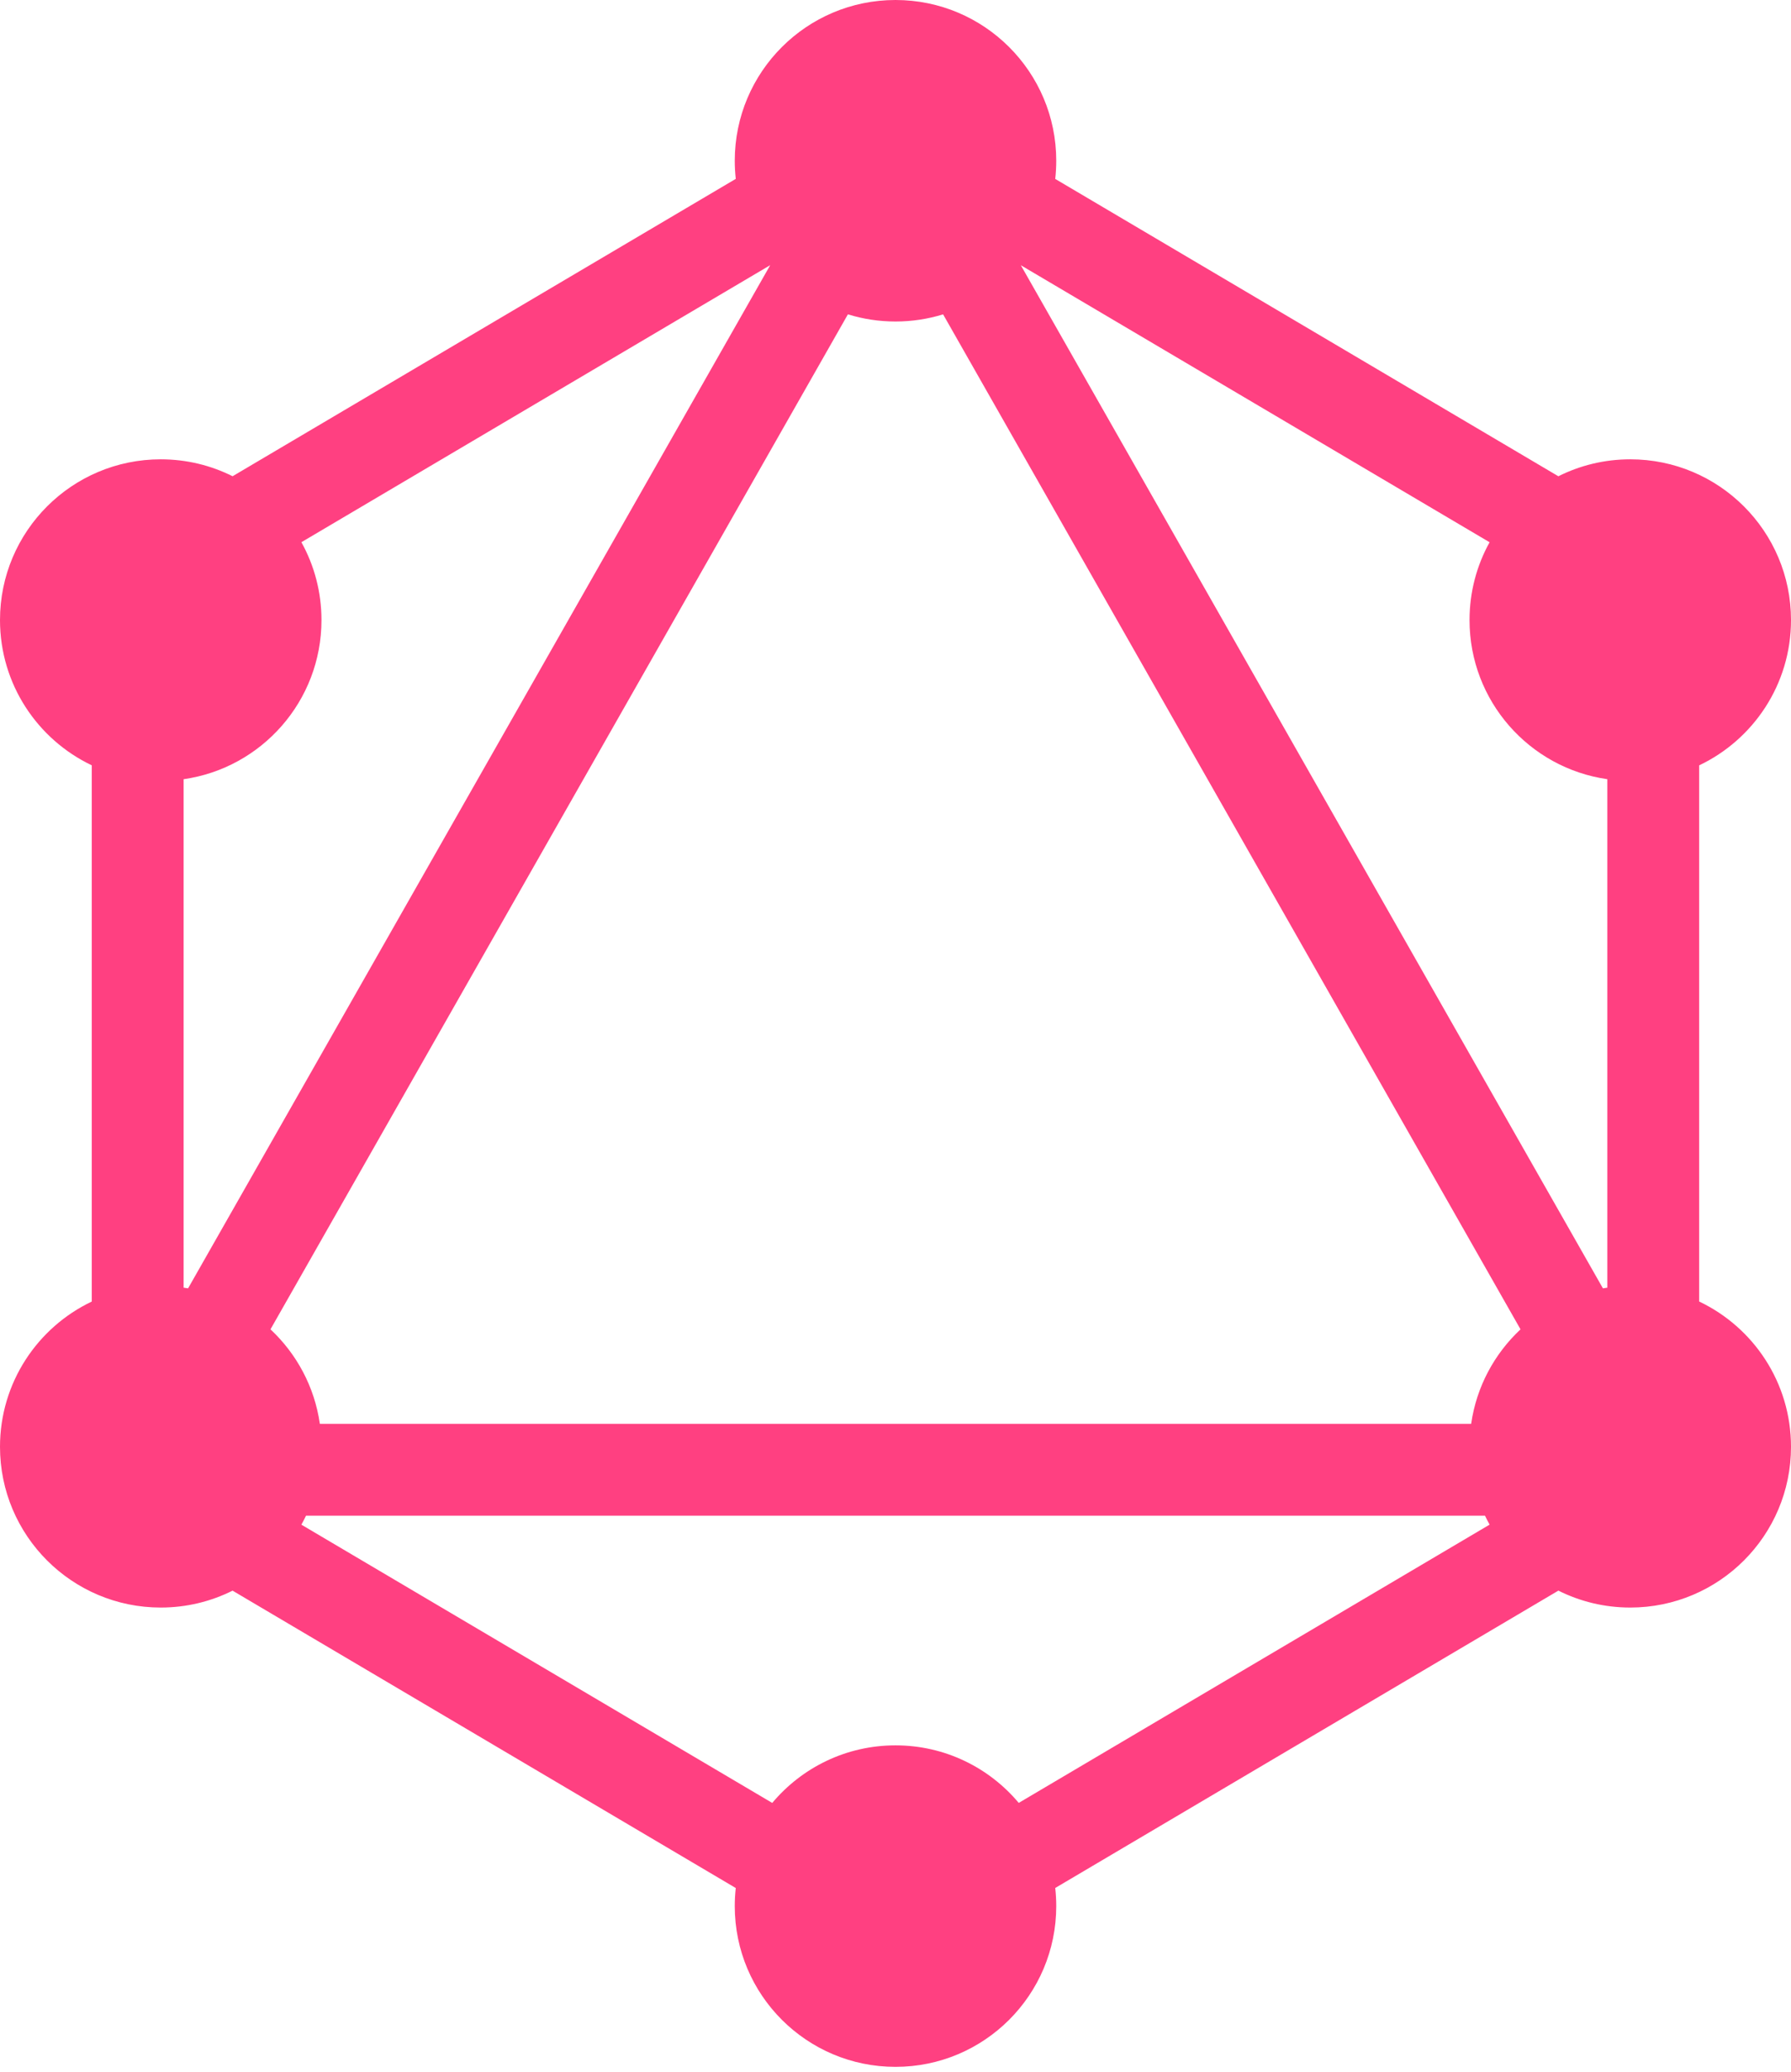 <svg viewBox="0 0 204 236" fill="none" xmlns="http://www.w3.org/2000/svg">
    <path fill-rule="evenodd" clip-rule="evenodd" d="M107.421 35.802C105.708 36.332 103.887 36.617 102 36.617C100.113 36.617 98.292 36.332 96.579 35.801L30.808 151.403C33.782 154.182 35.828 157.941 36.432 162.166H167.569C168.173 157.942 170.219 154.183 173.192 151.404L107.421 35.802ZM87.728 30.202L34.33 61.754C35.788 64.381 36.617 67.404 36.617 70.622C36.617 79.849 29.792 87.482 20.914 88.747V146.656C21.084 146.68 21.253 146.707 21.422 146.736L87.728 30.202ZM34.855 172.627C34.69 172.975 34.515 173.316 34.329 173.651L87.961 205.342C91.319 201.334 96.362 198.785 102 198.785C107.637 198.785 112.679 201.332 116.037 205.338L169.67 173.646C169.485 173.313 169.31 172.973 169.146 172.627H34.855ZM182.578 146.736C182.743 146.708 182.91 146.681 183.077 146.658V88.745C174.204 87.476 167.384 79.846 167.384 70.622C167.384 67.406 168.212 64.385 169.668 61.759L116.275 30.209L182.578 146.736ZM193.539 148.234V87.169C199.725 84.23 204.001 77.925 204.001 70.622C204.001 60.51 195.804 52.313 185.692 52.313C182.748 52.313 179.967 53.008 177.502 54.243L120.194 20.378C120.27 19.699 120.309 19.008 120.309 18.309C120.309 8.197 112.112 0 102 0C91.889 0 83.692 8.197 83.692 18.309C83.692 19.006 83.731 19.695 83.807 20.372L26.493 54.24C24.03 53.007 21.25 52.313 18.309 52.313C8.197 52.313 0 60.51 0 70.622C0 77.921 4.272 84.223 10.452 87.164V148.239C4.272 151.18 0 157.481 0 164.781C0 174.892 8.197 183.09 18.309 183.09C21.249 183.09 24.028 182.397 26.49 181.165L83.806 215.034C83.731 215.71 83.692 216.397 83.692 217.094C83.692 227.206 91.889 235.402 102 235.402C112.112 235.402 120.309 227.206 120.309 217.094C120.309 216.395 120.27 215.706 120.194 215.028L177.505 181.162C179.969 182.396 182.749 183.09 185.692 183.09C195.804 183.09 204.001 174.892 204.001 164.781C204.001 157.477 199.725 151.172 193.539 148.234Z" fill="#FF4081" />
</svg>